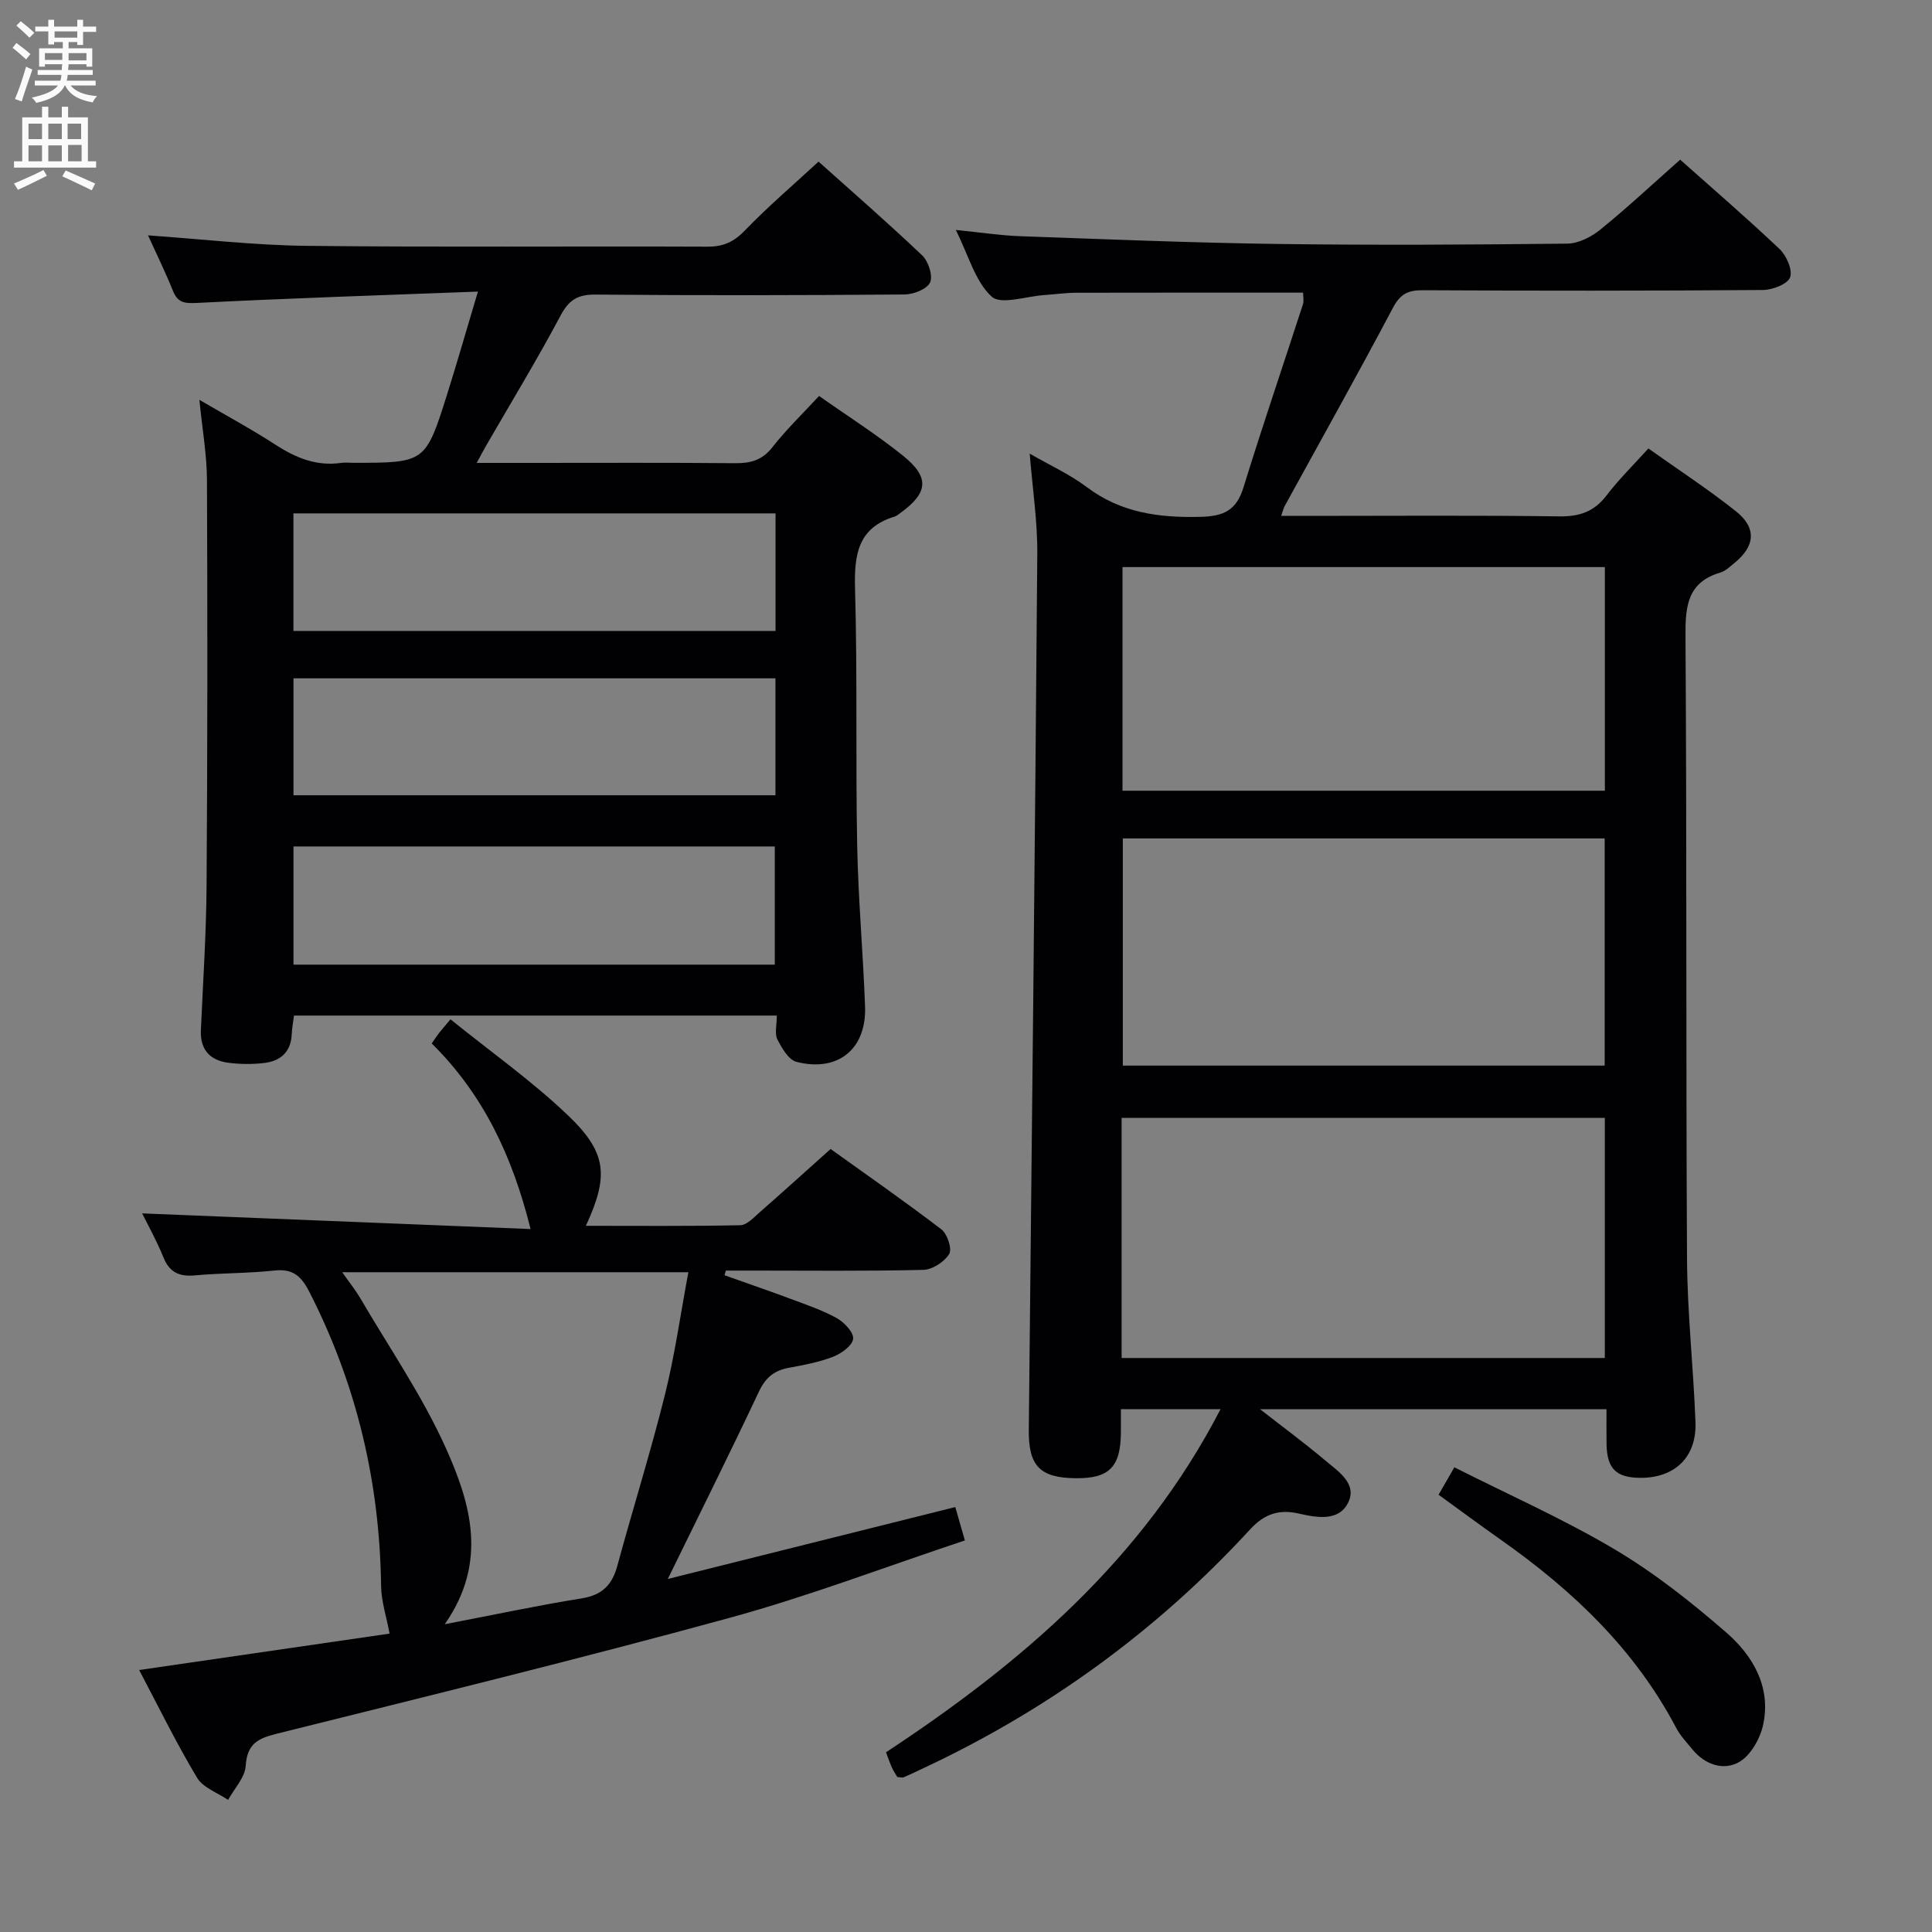 <svg enable-background="new 0 0 400 400" viewBox="0 0 400 400" xmlns="http://www.w3.org/2000/svg"><rect x="0" y="0" width="400" height="400" fill="#808080" stroke="none"/><g fill="#010104"><path d="m252.7 291.75c-7.46 0-13.87 0-20.63 0 0 1.82.01 3.3 0 4.78-.04 7.22-2.42 9.61-9.44 9.52-7.38-.09-9.71-2.6-9.63-10.04.63-60.45 1.29-120.91 1.76-181.36.05-6.74-.99-13.49-1.57-20.73 4.15 2.4 8.28 4.27 11.82 6.93 7.07 5.32 14.88 6.36 23.45 6.16 4.93-.11 7.52-1.33 9-6.13 3.91-12.68 8.21-25.25 12.3-37.88.24-.73.03-1.61.03-2.41-15.77 0-31.41-.02-47.04.02-2.15.01-4.3.33-6.46.47-3.77.24-9.05 2.1-10.99.32-3.39-3.11-4.74-8.45-7.41-13.79 5.13.51 9.19 1.14 13.27 1.29 17.78.63 35.56 1.37 53.35 1.61 20 .27 40 .16 60-.07 2.31-.03 4.96-1.39 6.83-2.91 5.56-4.51 10.8-9.41 16.52-14.47 6.06 5.39 13.47 11.78 20.57 18.49 1.44 1.36 2.75 4.35 2.19 5.87-.52 1.41-3.63 2.6-5.61 2.62-23.5.18-47 .17-70.5.05-3.03-.02-4.62.81-6.12 3.64-7.29 13.78-14.92 27.39-22.42 41.06-.22.4-.32.87-.72 2.02h5.57c17.33 0 34.67-.14 52 .1 4.22.06 7.24-.98 9.82-4.36 2.51-3.3 5.5-6.22 8.64-9.7 6.11 4.34 12.32 8.4 18.11 12.99 4.36 3.46 4.01 7.25-.33 10.75-.9.73-1.82 1.64-2.88 1.95-6.77 2.01-7.26 6.87-7.22 13.05.29 43 .08 86 .32 128.99.06 11.29 1.33 22.57 1.75 33.87.27 7.23-4.28 11.56-11.44 11.52-4.97-.03-6.88-1.9-6.97-6.93-.04-2.3-.01-4.6-.01-7.27-23.87 0-47.23 0-71.72 0 4.99 3.89 9.31 7.07 13.4 10.53 2.69 2.27 6.73 4.81 4.87 8.72-1.89 3.99-6.4 3.23-10.25 2.35-4.01-.92-7.07-.01-10.09 3.28-19.38 21.08-42.17 37.58-68.14 49.67-1.2.56-2.39 1.15-3.6 1.66-.27.11-.64-.03-1.3-.07-.31-.53-.77-1.19-1.1-1.91-.41-.89-.72-1.83-1.24-3.21 28.03-18.47 53.13-39.84 69.26-71.04zm-20.48-10.59h100.04c0-16.84 0-33.25 0-49.71-33.52 0-66.7 0-100.04 0zm100.01-107.57c-33.54 0-66.73 0-99.76 0v47.03h99.76c0-15.88 0-31.44 0-47.03zm.04-56.18c-33.57 0-66.78 0-99.87 0v46.3h99.87c0-15.49 0-30.74 0-46.3z"/><path d="m160.83 210.26c-33.69 0-66.65 0-99.96 0-.16 1.3-.42 2.57-.47 3.85-.15 3.61-2.24 5.53-5.57 5.95-2.45.31-5 .29-7.45-.01-3.81-.47-5.97-2.64-5.79-6.74.44-9.97 1.11-19.94 1.18-29.91.19-27.99.2-55.99.08-83.98-.02-5.28-.97-10.56-1.57-16.64 5.5 3.22 10.77 6.06 15.78 9.31 4.19 2.72 8.48 4.47 13.55 3.75.82-.12 1.66-.02 2.5-.02 14.96 0 14.99.01 19.5-14.3 2.08-6.61 3.98-13.27 6.34-21.15-20.05.76-39.15 1.38-58.23 2.35-2.62.13-3.94-.09-4.93-2.54-1.54-3.83-3.37-7.54-5.14-11.45 11.18.78 22.01 2.05 32.86 2.17 27.66.31 55.32.05 82.98.17 3.28.01 5.46-.99 7.75-3.37 4.72-4.9 9.92-9.34 15.23-14.24 6.71 6.02 14.25 12.56 21.47 19.43 1.28 1.22 2.25 4.22 1.62 5.59-.64 1.39-3.44 2.48-5.31 2.49-21.33.17-42.66.21-63.99.02-3.68-.03-5.49 1.12-7.22 4.38-4.84 9.1-10.2 17.91-15.36 26.84-.55.95-1.05 1.92-1.98 3.63h11.47c14 0 28-.07 41.99.06 3.21.03 5.63-.59 7.75-3.3 2.86-3.65 6.24-6.91 9.67-10.62 5.81 4.1 11.84 7.92 17.37 12.36 5.57 4.48 5.22 7.67-.46 11.81-.4.29-.8.66-1.26.8-7.72 2.34-8.4 8.03-8.2 15.07.5 17.65.1 35.32.44 52.97.21 11.13 1.22 22.24 1.63 33.37.33 8.82-5.57 13.67-14.19 11.49-1.65-.42-3.05-2.86-3.97-4.67-.59-1.19-.11-2.92-.11-4.92zm-.26-103.97c-33.34 0-66.42 0-99.82 0v24.34h99.82c0-8.23 0-16.15 0-24.34zm-.16 93.43c0-8.32 0-16.36 0-24.47-33.38 0-66.34 0-99.65 0v24.47zm.14-59.28c-33.63 0-66.66 0-99.79 0v24.21h99.79c0-8.18 0-16.08 0-24.21z"/><path d="m28.81 345.76c17.99-2.61 35.19-5.12 51.85-7.54-.65-3.5-1.72-6.68-1.76-9.87-.28-21.47-5.07-41.77-14.88-60.93-1.66-3.24-3.4-4.78-7.19-4.37-5.44.59-10.95.5-16.41 1-3.25.3-5.31-.56-6.59-3.74-1.35-3.36-3.14-6.54-4.4-9.09 26.64 1.07 53.37 2.15 80.42 3.24-3.78-15.18-9.82-27.89-20.46-38.42.58-.84 1-1.5 1.47-2.11.49-.65 1.04-1.25 2.41-2.89 8.23 6.65 16.79 12.7 24.29 19.85 8.16 7.77 8.49 12.6 3.74 22.9 10.82 0 21.4.1 31.98-.12 1.34-.03 2.75-1.58 3.95-2.63 4.76-4.17 9.45-8.42 14.74-13.15 6.89 4.94 15.05 10.62 22.94 16.64 1.23.94 2.25 4.07 1.61 5.1-1 1.63-3.47 3.23-5.36 3.28-11.82.29-23.65.15-35.48.15-1.8 0-3.6 0-5.4 0-.09.32-.18.65-.27.97 4.55 1.62 9.12 3.18 13.64 4.87 3.25 1.22 6.59 2.34 9.61 4.01 1.54.86 3.53 2.98 3.37 4.29-.17 1.41-2.43 3.03-4.12 3.69-2.91 1.13-6.06 1.73-9.15 2.29-3.02.55-4.84 1.99-6.21 4.89-6.01 12.75-12.3 25.36-18.89 38.84 19.93-4.99 39.45-9.87 59.52-14.89.56 1.95 1.18 4.1 1.99 6.91-16.31 5.42-32.28 11.53-48.69 16.02-31.16 8.53-62.56 16.21-93.91 24.03-3.9.97-6.02 2.17-6.3 6.62-.15 2.41-2.36 4.7-3.65 7.05-2.19-1.5-5.19-2.52-6.42-4.59-4.31-7.19-8.01-14.76-11.99-22.3zm63.27-9.48c10.23-1.96 19.27-3.9 28.39-5.36 4.21-.68 6.27-2.79 7.34-6.73 3.21-11.82 6.89-23.52 9.85-35.4 2.06-8.25 3.23-16.72 4.86-25.39-24.43 0-47.75 0-71.67 0 1.47 2.1 2.71 3.63 3.7 5.3 6.02 10.3 12.86 20.24 17.74 31.06 5.1 11.38 8.83 23.6-.21 36.52z"/><path d="m297.84 309.47c1.03-1.79 1.84-3.2 3.27-5.68 11.18 5.65 22.54 10.68 33.16 16.97 8.22 4.87 15.85 10.91 23.09 17.19 5.5 4.77 9.31 11.2 7.72 18.97-.59 2.91-2.55 6.45-4.96 7.86-3.25 1.9-7.14.6-9.77-2.64-1.15-1.41-2.45-2.76-3.29-4.35-8.58-16.32-21.49-28.56-36.35-39.01-4.21-2.97-8.34-6.03-12.87-9.31z"/></g><path d="m2.6 9.9.8-1c.9.7 1.9 1.4 2.9 2.3l-.9 1.1c-1.1-1-2-1.8-2.8-2.4zm.5 10.6c.9-2.1 1.6-4.3 2.3-6.7.4.2.8.4 1.3.6-.7 2.1-1.5 4.3-2.2 6.6zm.3-15.2.9-.9c1 .8 2 1.6 2.8 2.4l-1 1c-.9-.9-1.8-1.7-2.7-2.5zm12.6-1.2h1.2v1.4h2.7v1.1h-2.7v2.7h-1.2v-.6h-1.8v1.3h4.9v3.8h-1.2v-.5h-3.7c0 .4-.1.9-.1 1.2h5.1v1h-5.2c0 .5-.1.9-.2 1.2h6v1h-5.2c1.1 1.3 2.9 2 5.5 2.2-.4.4-.7.8-.9 1.3-2.9-.5-4.8-1.6-5.7-3.5h-.1c-.8 1.7-2.7 2.9-5.9 3.6-.2-.4-.6-.8-.9-1.1 2.8-.6 4.6-1.4 5.4-2.5h-4.8v-1h5.3c.1-.3.2-.7.2-1.2h-4.9v-1h5c0-.4 0-.8.1-1.2h-3.6v.5h-1.2v-3.8h4.9v-1.3h-1.8v.5h-1.2v-2.7h-2.7v-1h2.7v-1.4h1.2v1.4h4.8zm-6.7 8.3h3.6c0-.4 0-.9 0-1.4h-3.6zm1.9-4.6h4.8v-1.3h-4.7v1.3zm6.7 3.2h-3.7v1.5h3.7z" fill="#fbfafa"/><path d="m8.7 22.1h1.3v2.2h2.8v-2.2h1.3v2.2h4.1v9.1h1.7v1.3h-17v-1.3h1.7v-9.1h4.1zm.3 13.1.7 1.2c-1.8.9-3.8 1.9-6 2.9-.2-.4-.5-.8-.8-1.3 2.3-1 4.4-1.9 6.1-2.8zm-3.1-6.4h2.8v-3.2h-2.8zm0 4.6h2.8v-3.3h-2.8zm4.1-4.6h2.8v-3.2h-2.8zm0 4.6h2.8v-3.3h-2.8zm3.6 1.9c2.1.9 4.1 1.8 6.1 2.7l-.7 1.4c-2.2-1.1-4.2-2-6.1-2.9zm3.2-9.7h-2.8v3.2h2.8zm-2.7 7.8h2.8v-3.4h-2.8z" fill="#fbfafa"/></svg>